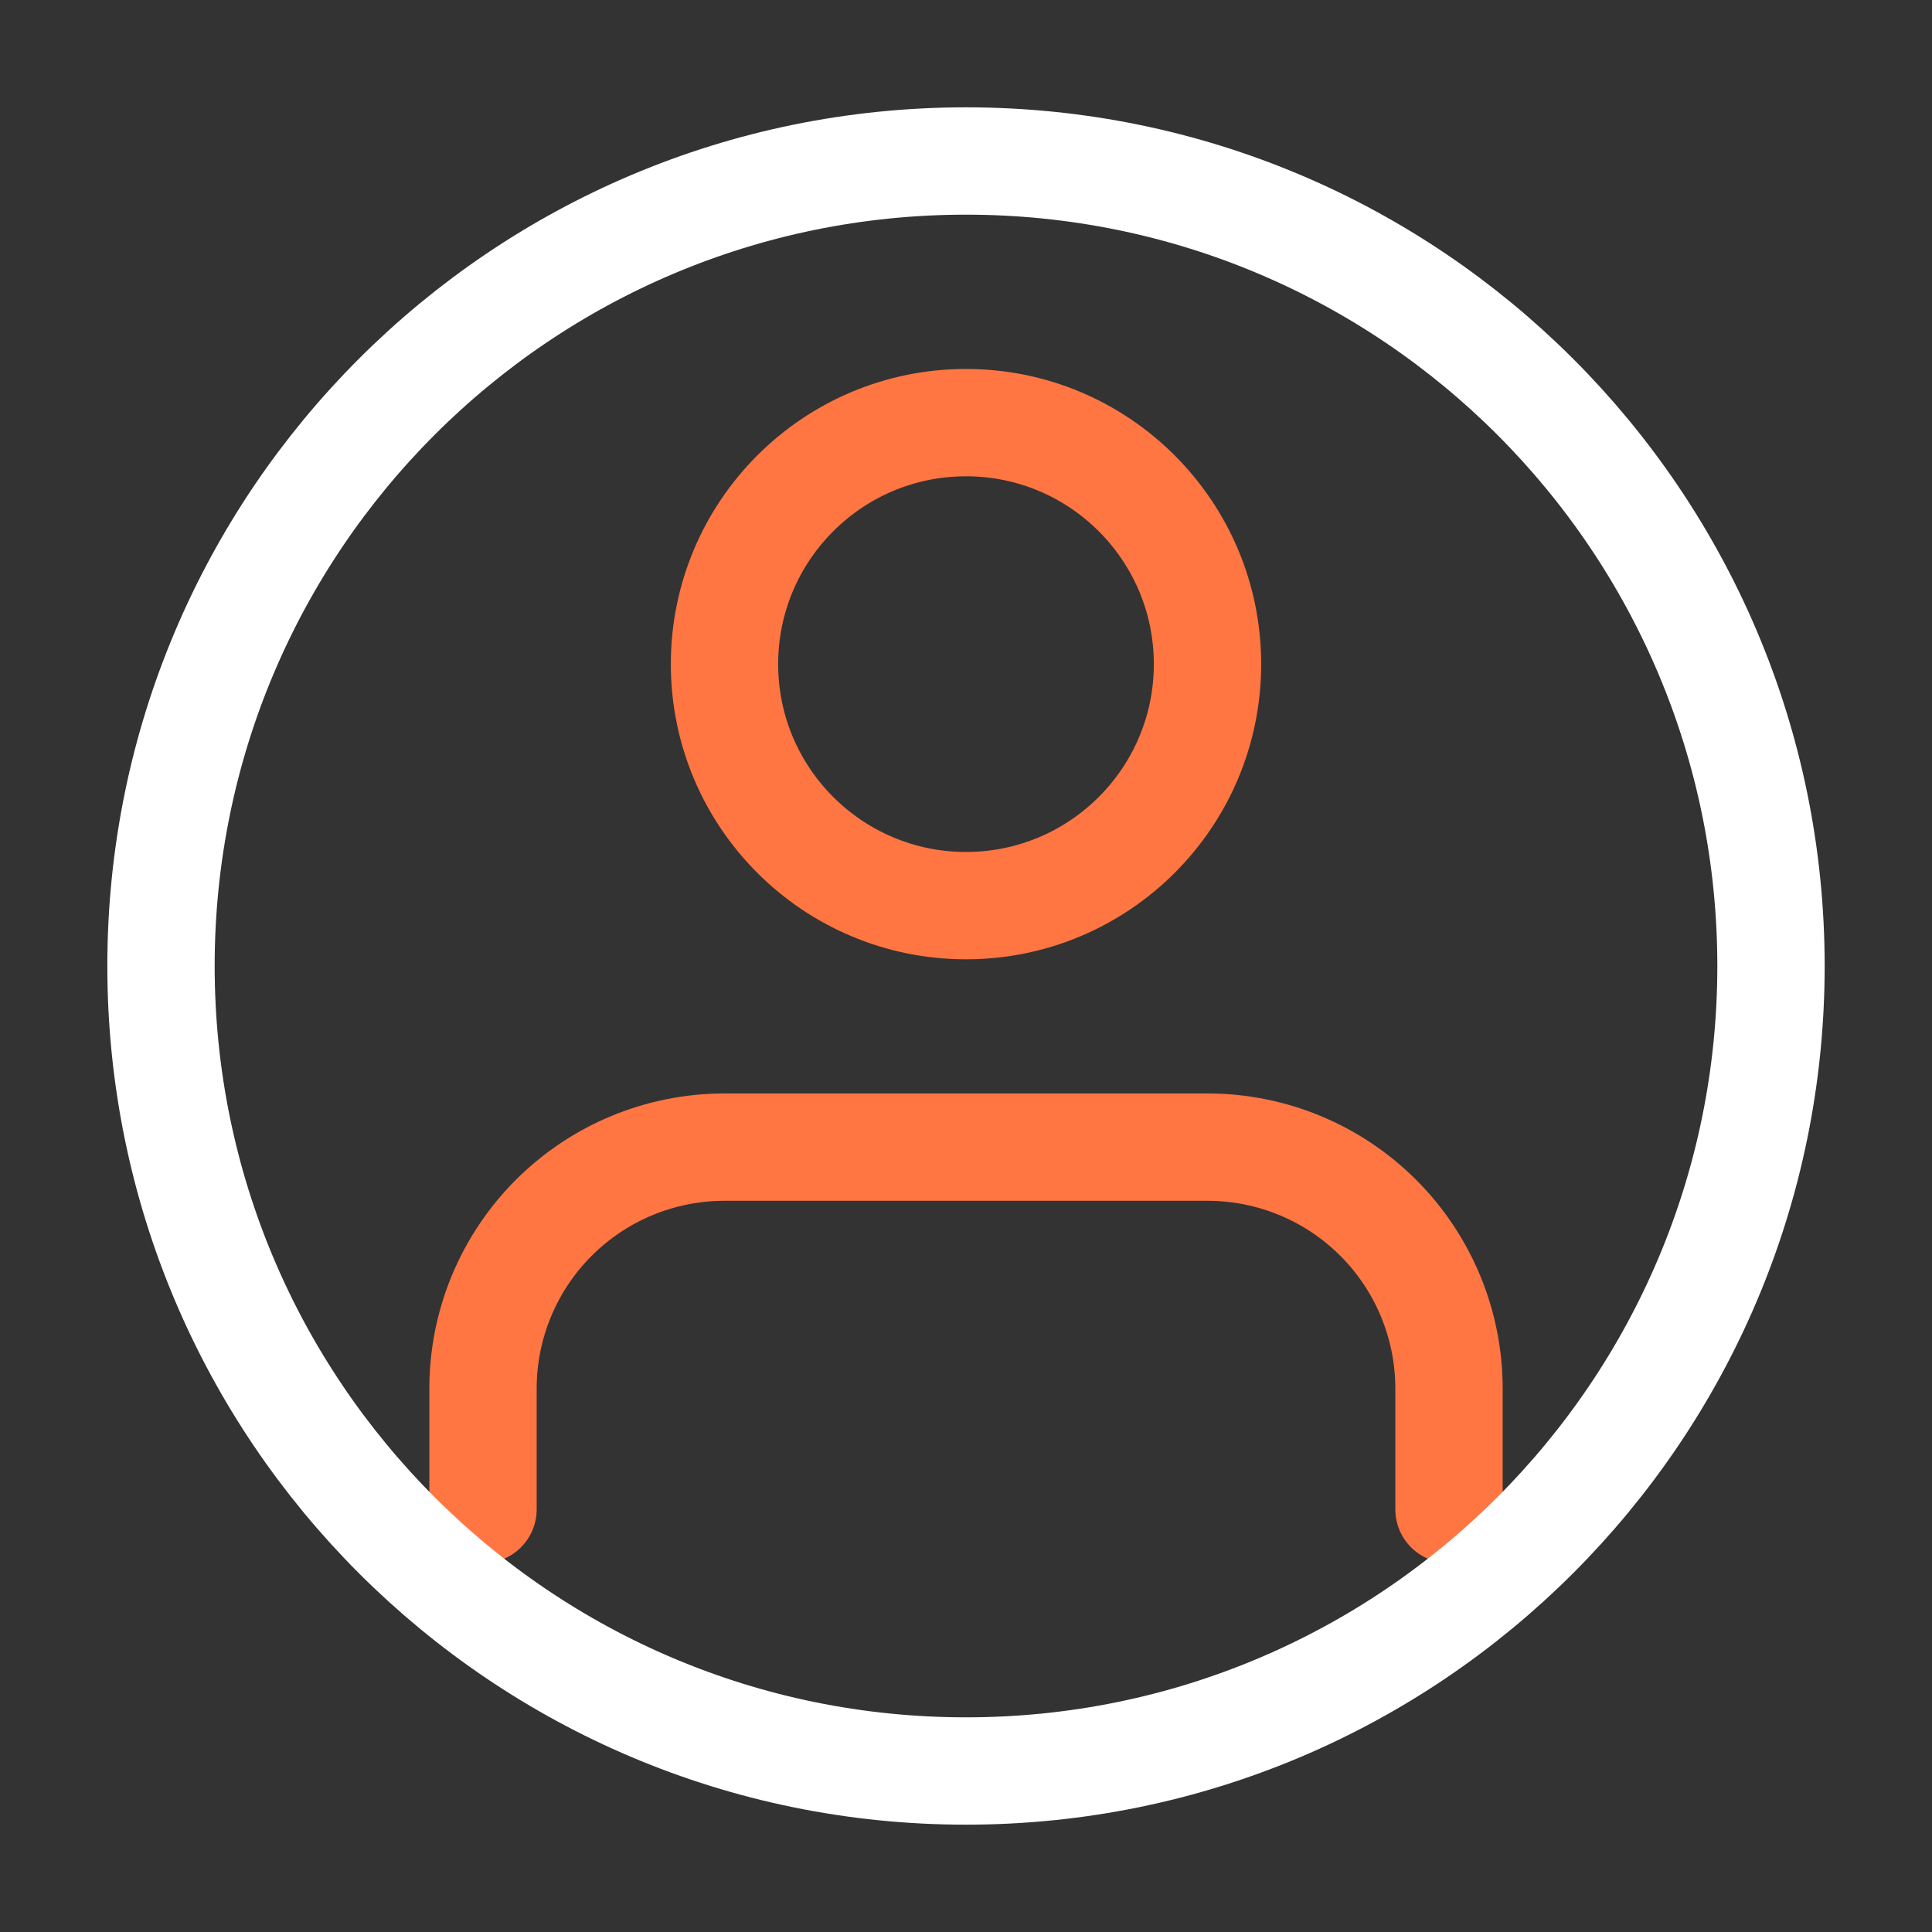 <svg width="36" height="36" viewBox="0 0 36 36" fill="none" xmlns="http://www.w3.org/2000/svg">
<rect x="0" y="0" width="36" height="36" fill="#333333" stroke="none"/>
<path d="M27 28.125V25.875C27 24.681 26.526 23.537 25.682 22.693C24.838 21.849 23.694 21.375 22.5 21.375H13.5C12.306 21.375 11.162 21.849 10.318 22.693C9.474 23.537 9 24.681 9 25.875V28.125" stroke="#FF7643" stroke-width="2" stroke-linecap="round" stroke-linejoin="round"/>
<path d="M18 16.875C20.485 16.875 22.5 14.86 22.5 12.375C22.5 9.89 20.485 7.875 18 7.875C15.515 7.875 13.5 9.89 13.5 12.375C13.5 14.86 15.515 16.875 18 16.875Z" stroke="#FF7643" stroke-width="2" stroke-linecap="round" stroke-linejoin="round"/>
<path d="M18 33C26.284 33 33 26.284 33 18C33 9.716 26.284 3 18 3C9.716 3 3 9.716 3 18C3 26.284 9.716 33 18 33Z" stroke="white" stroke-width="2" stroke-linecap="round" stroke-linejoin="round"/>
</svg>
